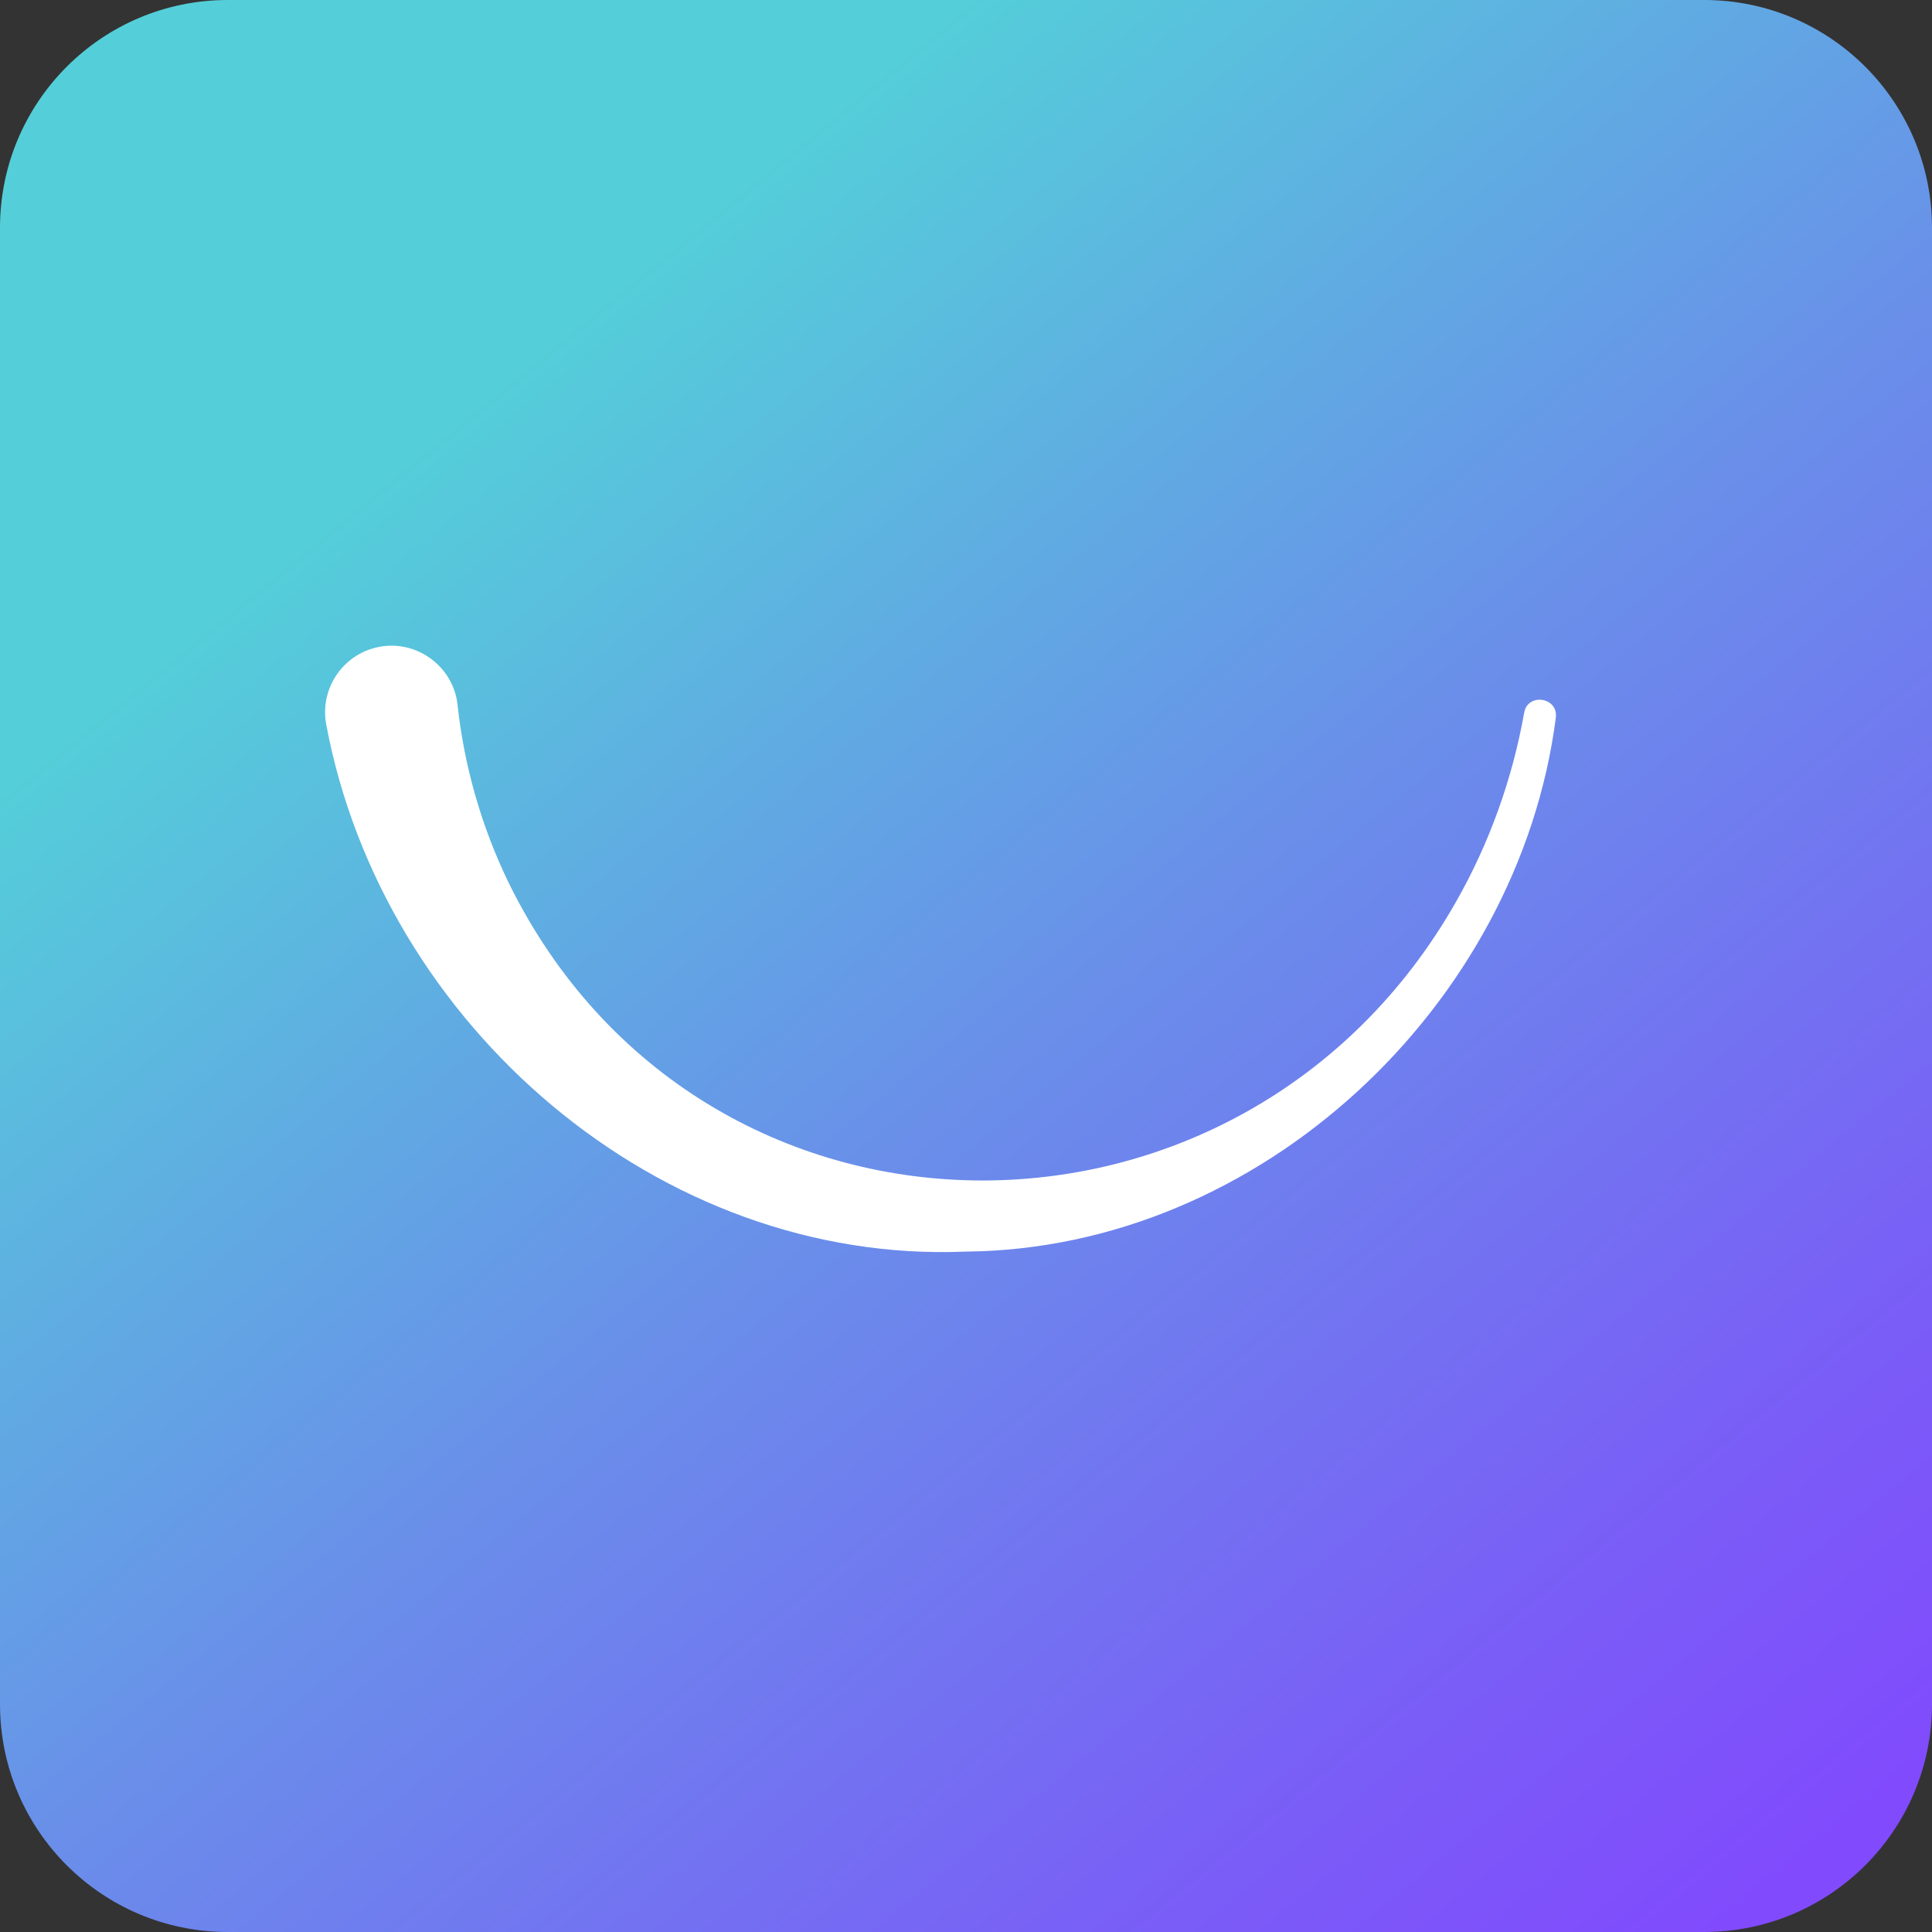 <svg width="110" height="110" viewBox="0 0 110 110" fill="none"
  xmlns="http://www.w3.org/2000/svg">
  <rect x="0" y="0" width="110" height="110" fill="#333333" stroke="none"/>
  <g clip-path="url(#clip0_301_3)">
    <path d="M97.03 0H12.97C5.807 0 0 5.807 0 12.97V97.03C0 104.193 5.807 110 12.97 110H97.03C104.193 110 110 104.193 110 97.03V12.97C110 5.807 104.193 0 97.03 0Z" fill="url(#paint0_linear_301_3)"/>
    <path d="M88.58 40.88C86.46 57.25 71.75 71.11 55 71.26C37.55 72 21.82 58.38 18.59 41.33C18.16 39.28 19.48 37.26 21.54 36.84C23.7 36.39 25.82 37.94 26.05 40.13C26.43 43.62 27.41 47.07 28.97 50.28C39.93 72.57 70.74 72.79 82.92 51.31C84.8 48 86.11 44.35 86.78 40.58C86.98 39.43 88.74 39.69 88.58 40.87V40.88Z" fill="white"/>
  </g>
  <defs>
    <linearGradient id="paint0_linear_301_3" x1="27.55" y1="21.55" x2="99.83" y2="109.64" gradientUnits="userSpaceOnUse">
      <stop stop-color="#54CFD9"/>
      <stop offset="0.44" stop-color="#6A8DEA"/>
      <stop offset="0.82" stop-color="#7A5CF7"/>
      <stop offset="1" stop-color="#814AFD"/>
    </linearGradient>
    <clipPath id="clip0_301_3">
      <rect width="110" height="110" fill="white"/>
    </clipPath>
  </defs>
</svg>
